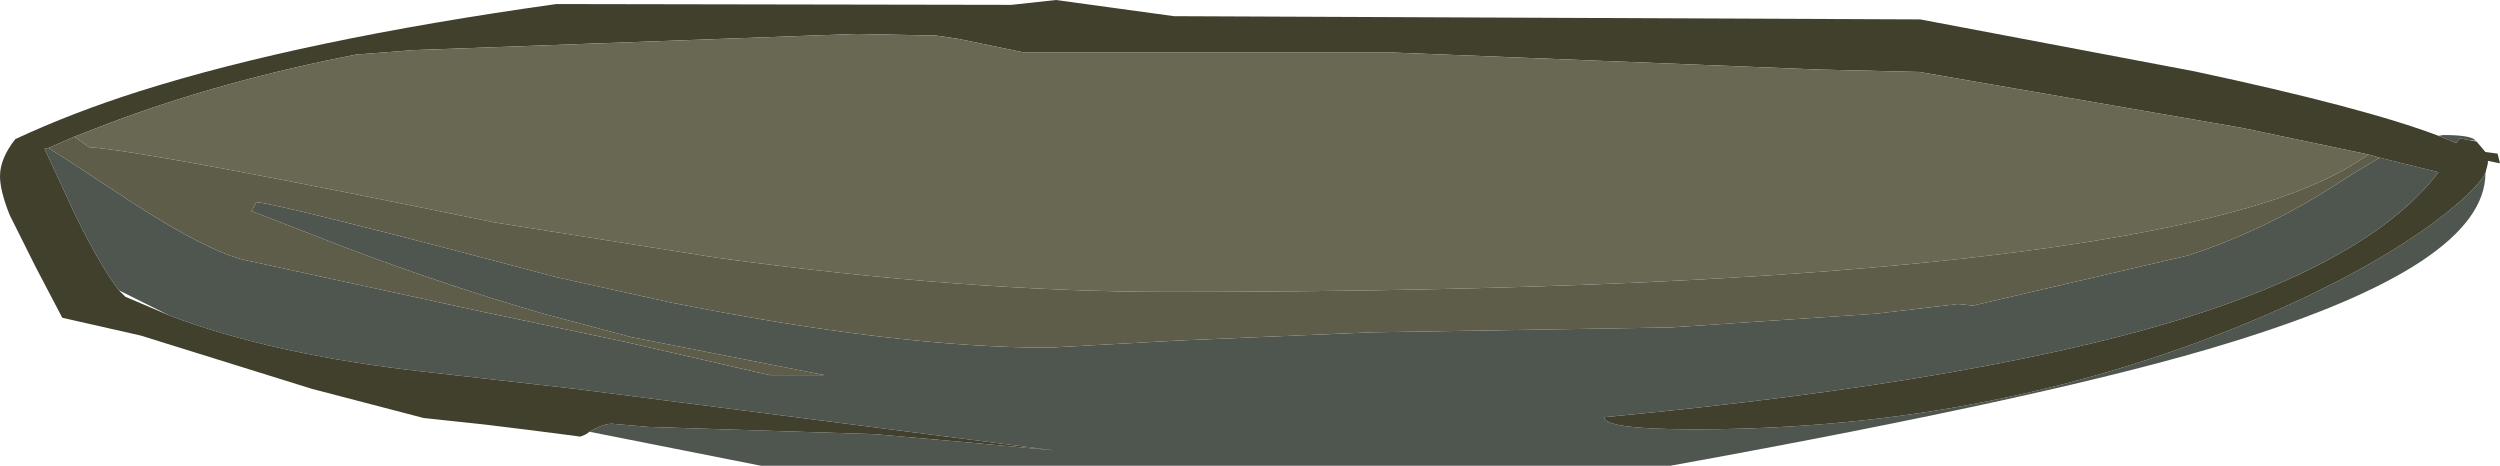 <?xml version="1.0" encoding="UTF-8" standalone="no"?>
<svg xmlns:ffdec="https://www.free-decompiler.com/flash" xmlns:xlink="http://www.w3.org/1999/xlink" ffdec:objectType="frame" height="28.8px" width="154.6px" xmlns="http://www.w3.org/2000/svg">
  <g transform="matrix(1.0, 0.0, 0.0, 1.0, -4.8, -1.8)">
    <use ffdec:characterId="359" height="28.8" transform="matrix(1.0, 0.0, 0.0, 1.0, 4.8, 1.8)" width="154.6" xlink:href="#shape0"/>
  </g>
  <defs>
    <g id="shape0" transform="matrix(1.0, 0.0, 0.0, 1.0, -4.8, -1.8)">
      <path d="M155.6 10.2 L155.9 10.15 Q157.65 10.15 157.9 10.5 L157.4 10.45 156.9 10.35 156.7 10.65 155.6 10.2 M158.5 12.5 Q158.5 18.15 142.65 23.0 132.15 26.25 108.1 30.6 L51.85 30.6 41.25 28.5 Q42.0 28.05 42.6 28.0 L44.9 28.2 58.9 28.65 65.1 29.2 69.95 29.65 40.4 25.85 31.15 24.8 Q21.7 23.75 15.25 21.3 L12.15 19.75 Q11.1 18.4 9.5 15.2 L8.25 12.5 7.55 11.0 7.8 10.95 9.05 11.75 11.65 13.45 Q17.15 17.15 19.8 17.85 L34.5 21.05 43.5 22.95 52.4 25.0 55.8 25.0 43.85 22.65 38.4 21.2 Q32.35 19.45 26.15 17.1 L20.35 14.85 20.55 14.5 20.65 14.3 Q22.3 14.45 39.25 18.95 L46.25 20.5 Q60.25 23.3 69.65 23.3 L77.85 22.85 89.65 22.35 108.1 22.05 120.8 21.2 125.9 20.6 126.8 20.7 140.1 17.6 Q145.1 16.0 150.05 12.7 L151.95 11.55 155.6 12.45 Q151.7 17.55 141.2 21.05 128.4 25.3 104.0 27.6 104.0 28.35 109.6 28.35 128.55 28.35 145.0 21.25 151.0 18.65 155.05 15.75 157.85 13.7 158.5 12.5" fill="#4e564f" fill-rule="evenodd" stroke="none"/>
      <path d="M155.6 10.2 L156.7 10.65 156.9 10.35 157.4 10.45 157.95 10.55 158.5 11.2 159.25 11.3 159.4 11.9 158.65 11.75 158.65 11.9 158.5 12.5 Q157.85 13.7 155.05 15.75 151.0 18.65 145.0 21.25 128.55 28.35 109.6 28.35 104.0 28.35 104.0 27.6 128.4 25.3 141.2 21.05 151.7 17.55 155.6 12.45 L151.95 11.55 151.25 11.35 143.4 9.7 123.5 6.25 117.25 6.1 92.25 5.1 90.95 5.05 68.15 5.05 64.05 4.2 62.7 4.0 57.7 3.9 30.35 4.9 27.15 5.15 27.1 5.15 26.95 5.15 Q18.65 6.75 11.6 9.4 L9.4 10.25 7.8 10.95 7.55 11.0 8.25 12.5 9.5 15.2 Q11.1 18.4 12.15 19.75 L12.55 20.15 15.25 21.3 Q21.7 23.75 31.15 24.8 L40.4 25.85 69.95 29.65 65.1 29.2 58.9 28.65 44.9 28.2 42.6 28.0 Q42.0 28.05 41.25 28.5 L41.05 28.65 40.7 28.8 37.6 28.4 34.75 28.05 31.0 27.65 24.1 25.85 13.5 22.55 8.65 21.45 7.0 18.3 5.4 15.1 Q4.8 13.6 4.8 12.7 4.8 11.6 5.75 10.4 9.3 8.75 13.4 7.45 23.5 4.25 39.2 2.05 L67.35 2.1 70.1 1.8 77.4 2.8 123.55 3.0 140.45 6.2 Q151.0 8.45 155.6 10.2" fill="#41402d" fill-rule="evenodd" stroke="none"/>
      <path d="M9.4 10.25 L11.6 9.4 Q18.65 6.75 26.95 5.15 L27.1 5.15 27.15 5.15 30.35 4.9 57.7 3.9 62.7 4.0 64.05 4.2 68.15 5.05 90.95 5.05 92.25 5.1 117.25 6.1 123.5 6.25 143.4 9.7 151.25 11.35 Q148.65 13.25 143.8 14.65 125.75 19.85 77.05 19.85 64.6 19.85 49.2 17.75 L35.35 15.55 Q13.95 11.15 10.3 10.9 L10.1 10.75 9.4 10.25" fill="#696852" fill-rule="evenodd" stroke="none"/>
      <path d="M151.25 11.35 L151.95 11.55 150.05 12.7 Q145.1 16.0 140.1 17.6 L126.8 20.7 125.9 20.6 120.8 21.2 108.1 22.05 89.65 22.35 77.85 22.85 69.65 23.3 Q60.25 23.3 46.25 20.5 L39.25 18.95 Q22.3 14.45 20.65 14.3 L20.55 14.5 20.35 14.85 26.15 17.1 Q32.35 19.45 38.4 21.2 L43.85 22.65 55.8 25.0 52.4 25.0 43.5 22.95 34.5 21.05 19.8 17.85 Q17.15 17.15 11.65 13.45 L9.05 11.75 7.8 10.95 9.4 10.25 10.1 10.75 10.3 10.9 Q13.95 11.15 35.35 15.55 L49.2 17.75 Q64.6 19.85 77.05 19.85 125.75 19.85 143.8 14.65 148.65 13.25 151.25 11.35" fill="#5e5d4a" fill-rule="evenodd" stroke="none"/>
    </g>
  </defs>
</svg>
